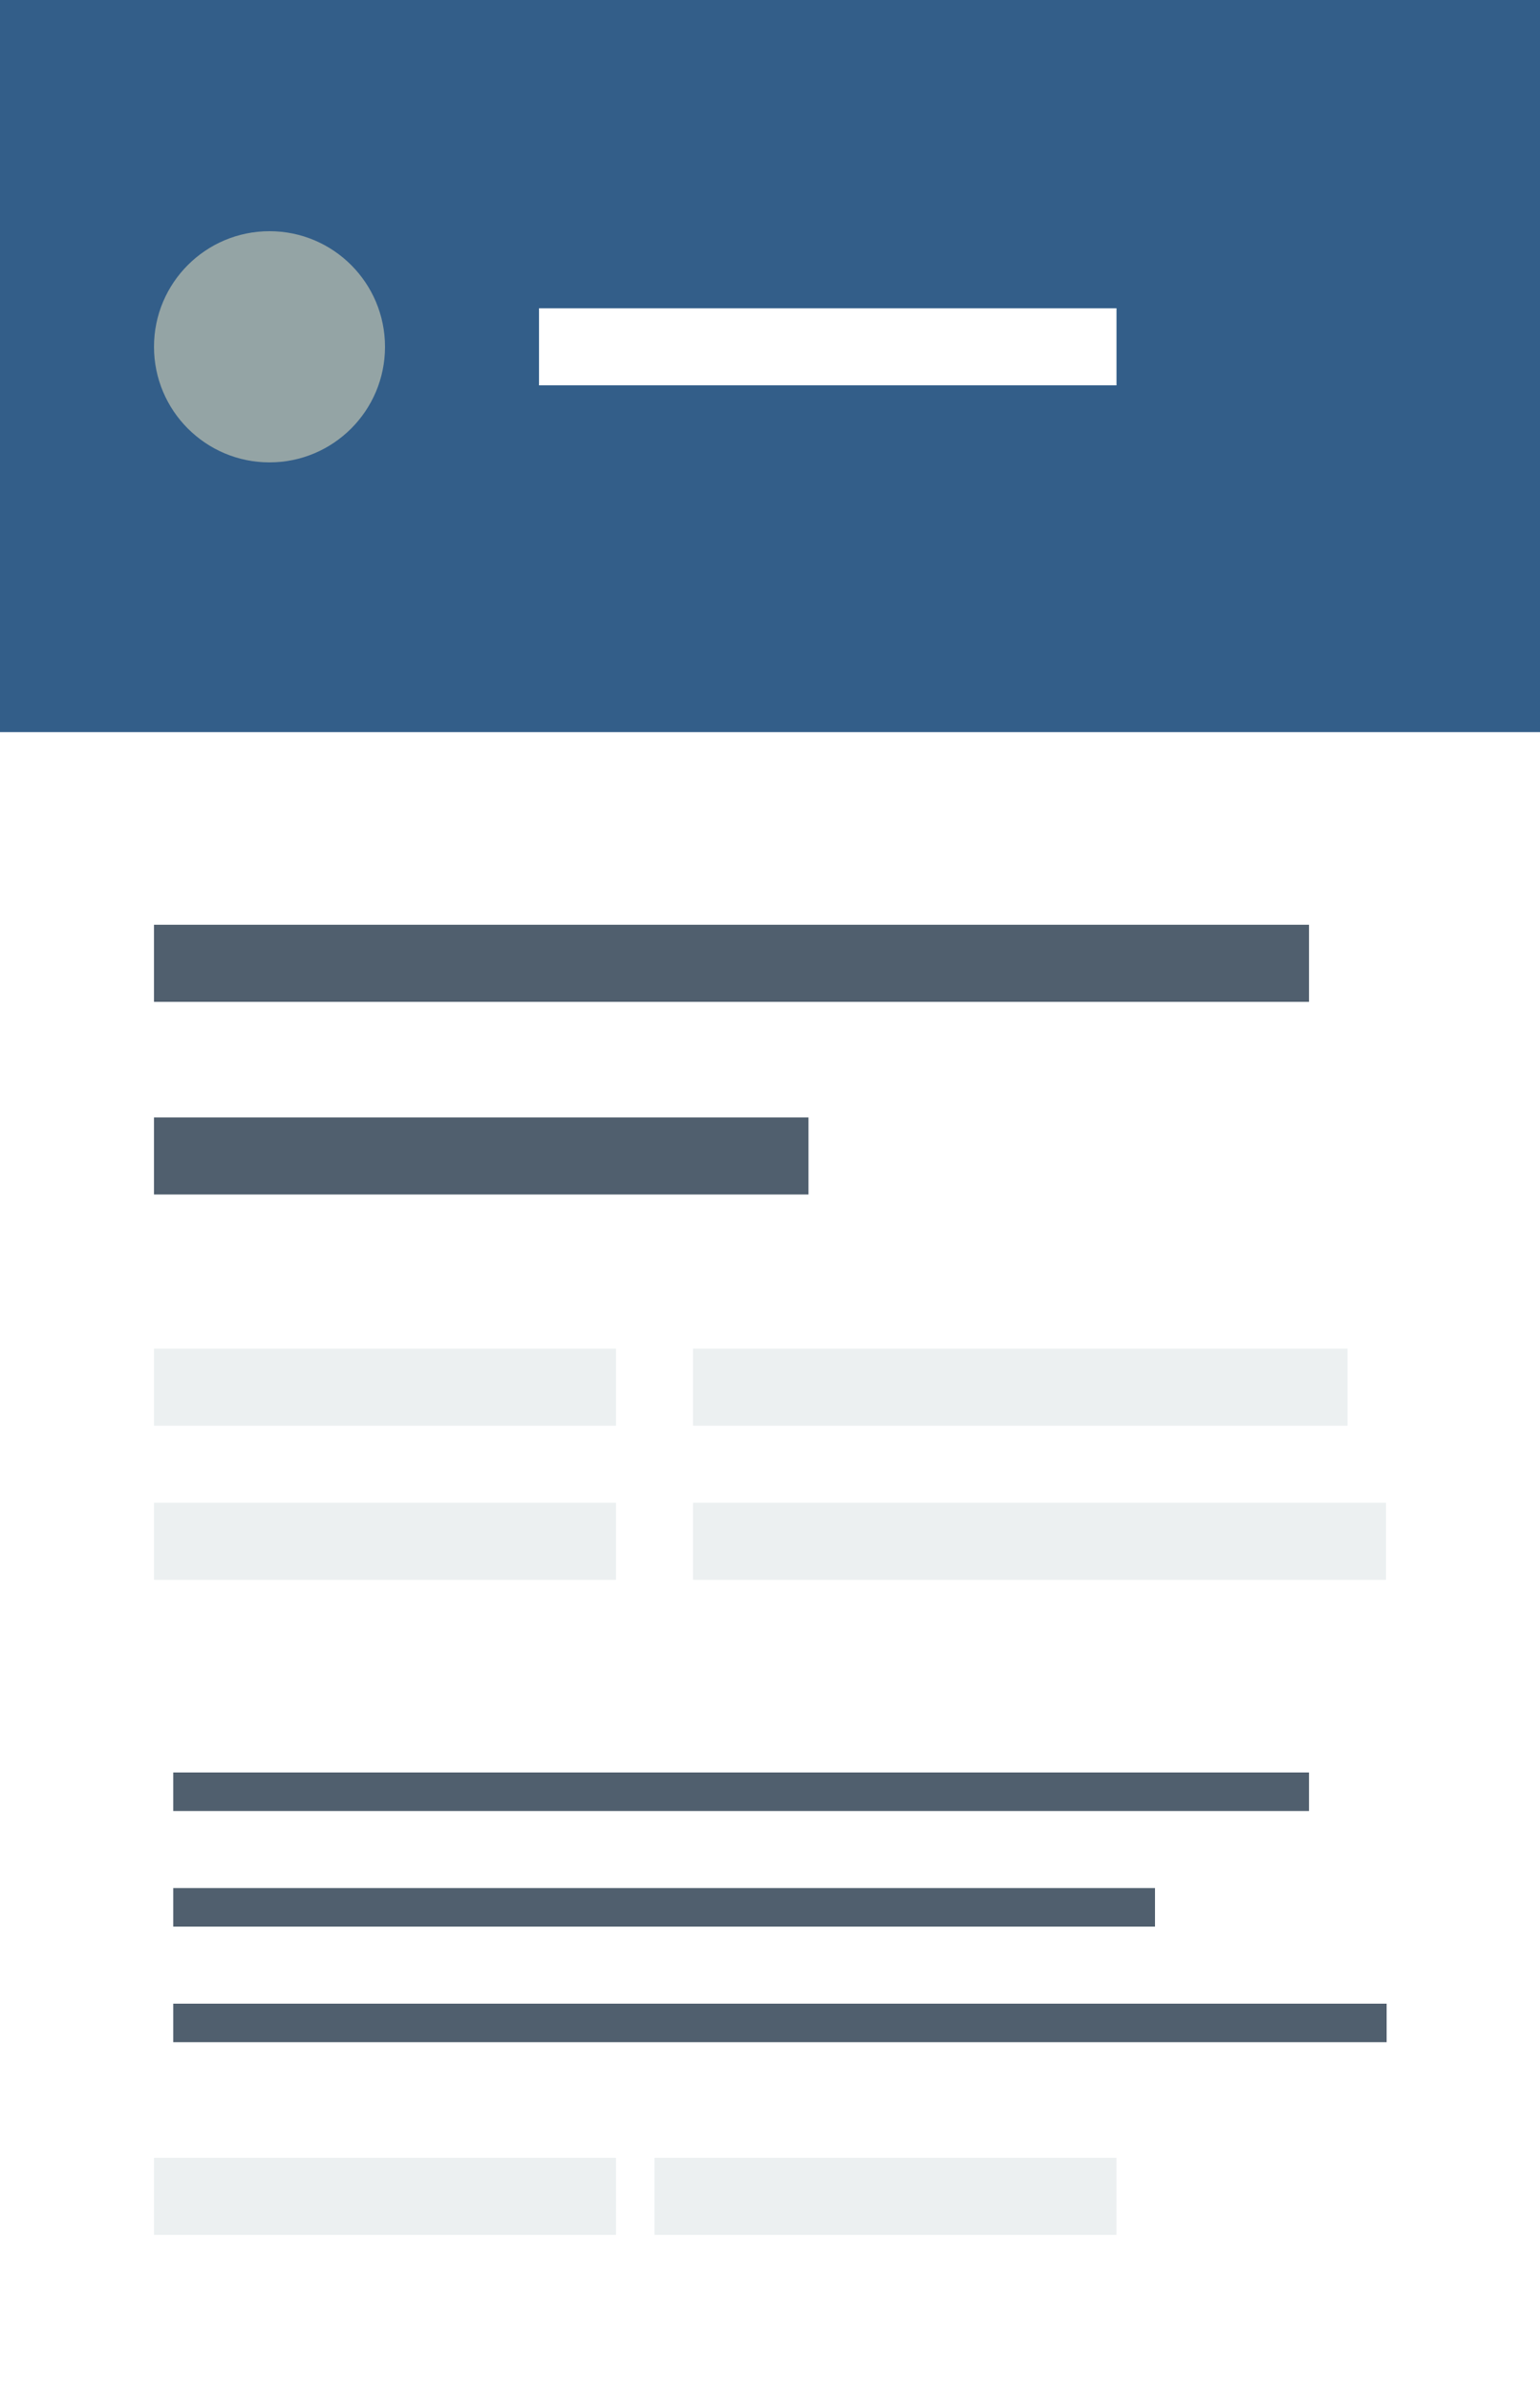 <svg width="40" height="62" viewBox="0 0 40 62" xmlns="http://www.w3.org/2000/svg"><g fill="none" fill-rule="evenodd"><path fill="#FFF" d="M0 0h40v62H0z"/><path fill="#335E89" d="M0 0h40v19H0z"/><ellipse fill="#94A4A5" cx="7" cy="9" rx="3" ry="3"/><path fill="#FFF" fill-rule="nonzero" d="M14 10h15V8H14"/><path fill="#505F6E" fill-rule="nonzero" d="M4 26h30v-2H4M4 31h17v-2H4M4.5 47H34v-1H4.5M4.5 50H30v-1H4.5M4.5 53h31.516v-1H4.5"/><path fill="#ECF0F1" fill-rule="nonzero" d="M4 37h12v-2H4M4 58h12v-2H4M17 58h12v-2H17M4 41h12v-2H4M18 37h17v-2H18M18 41h18v-2H18"/></g></svg>